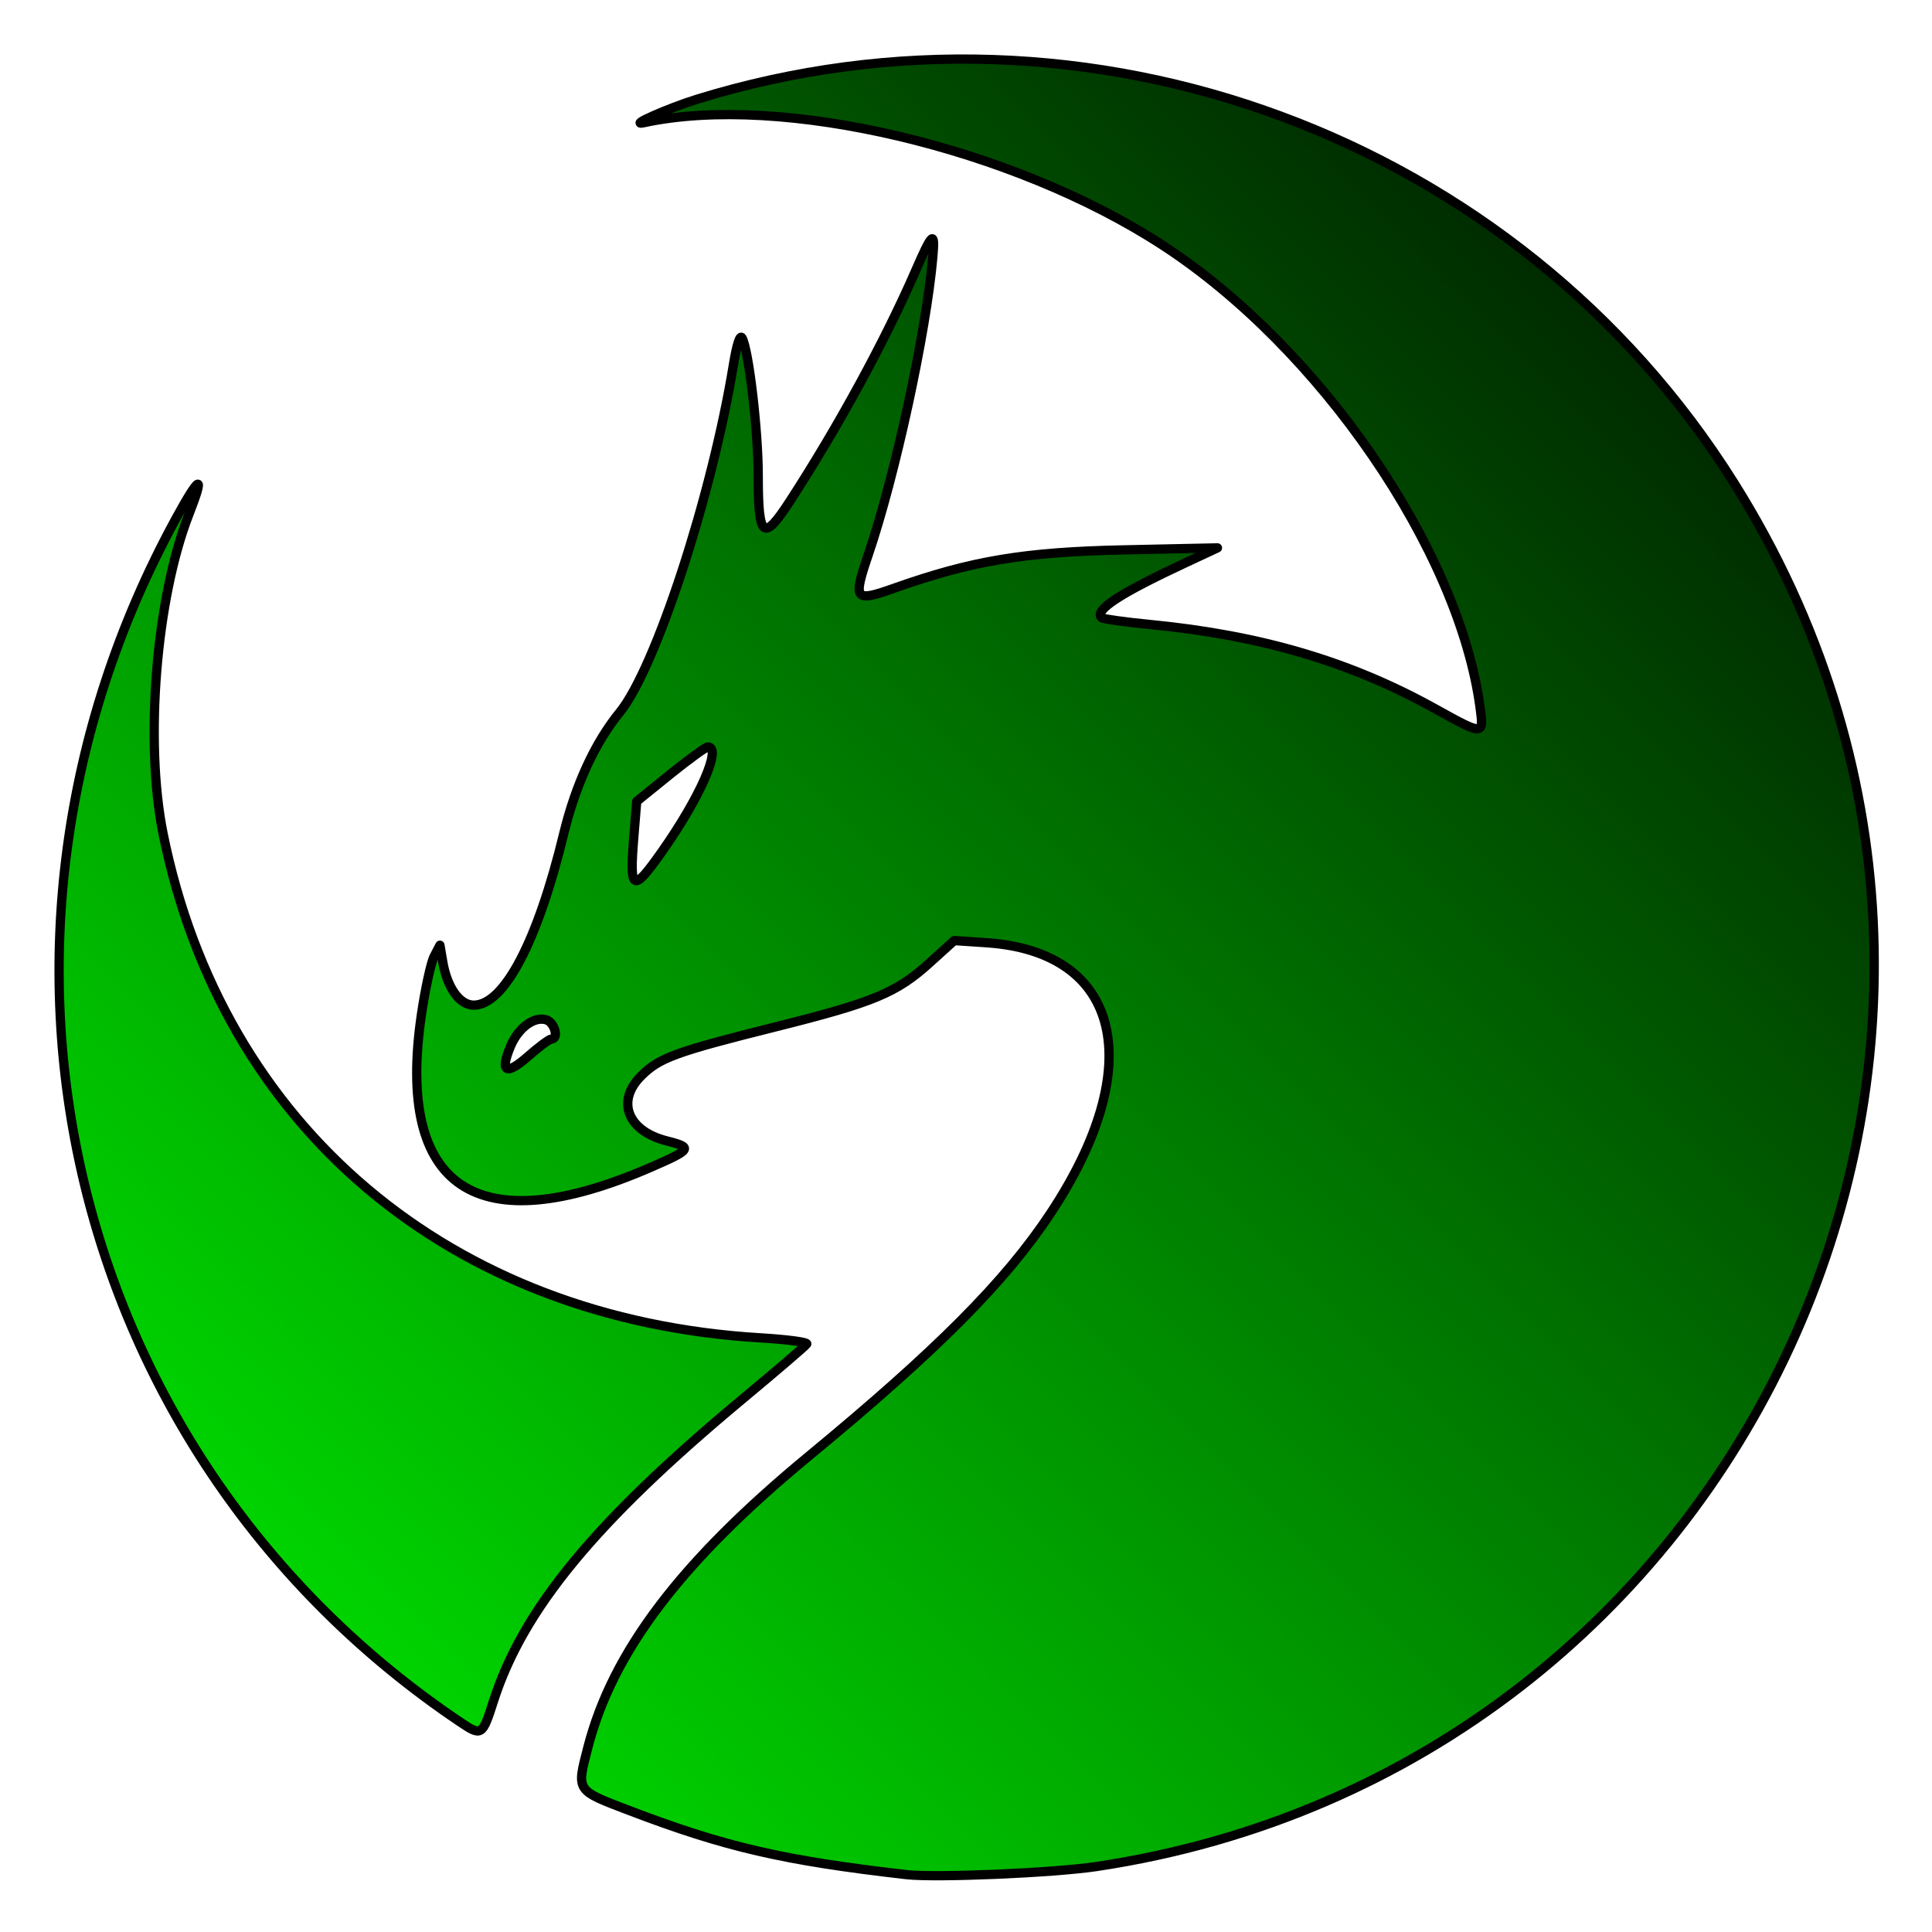 <?xml version="1.0" encoding="UTF-8"?>
<!-- Created with Grafika (https://www.grafika.cc/) -->
<svg xmlns="http://www.w3.org/2000/svg" xmlns:svg="http://www.w3.org/2000/svg" xmlns:xlink="http://www.w3.org/1999/xlink" width="25" height="25" viewBox="0 0 25 25" preserveAspectRatio="xMidYMid meet">
	<defs>
		<linearGradient gradientUnits="userSpaceOnUse" gradientTransform="matrix(-228.307, 228.495, -228.684, -228.495, 216.243, 216.075)" spreadMethod="pad" id="gradient_1" x1="-1" y1="0" x2="1" y2="0">
			<stop offset="0%" stop-color="#000000" />
			<stop offset="100%" stop-color="#00FF00" />
		</linearGradient>
	</defs>
	<g transform="matrix(1, 0, 0, 1, 11.881, 12.404)">
		<g transform="matrix(0.978, 0, 0, 0.978, 0.619, 0.096)">
			<path transform="matrix(0.056, 0, 0, 0.056, -12.101, -12.082)" d="M202,430.43 C172.82,427.08 159.25,423.94 136.5,415.27 C123.85,410.44 124.06,410.77 126.75,400.36 C132.6,377.74 148.74,356.47 179,331.5 C209.26,306.53 225.38,290.33 236.09,274.14 C259.13,239.3 252.8,212.44 221.03,210.26 L213.31,209.74 L207.51,214.99 C199.67,222.09 194.34,224.31 171.25,230.09 C147.41,236.05 143.64,237.43 139.33,241.73 C133.35,247.71 136.14,254.75 145.42,257.08 C151.6,258.64 151.32,259.09 141.55,263.34 C100.51,281.16 81.36,268.42 87.41,227.32 C88.31,221.17 89.67,214.94 90.42,213.49 L91.8,210.84 L92.46,214.75 C93.49,220.87 96.45,225 99.79,225 C106.97,225 114.88,209.93 121.04,184.5 C123.85,172.94 128.44,162.97 134.28,155.81 C142.72,145.47 156.07,104.64 161.13,73.73 C161.91,68.93 162.7,66.49 163.18,67.36 C164.75,70.17 167,89.28 167,99.87 C167,114.75 168.17,115.67 174.57,105.8 C185.93,88.29 196.94,68.09 204.17,51.5 C208.16,42.33 208.81,41.81 208.25,48.19 C206.71,65.96 199.38,99.8 193.04,118.45 C189.34,129.32 189.71,129.82 199.11,126.49 C217.45,119.99 229.81,117.93 253.5,117.43 L275.5,116.96 L268,120.46 C252.39,127.74 246.35,131.69 248.12,133.45 C248.42,133.75 253.58,134.48 259.58,135.06 C285.84,137.62 306.89,143.83 326.93,154.96 C338.34,161.29 338.43,161.29 337.57,154.83 C332.63,117.6 299.78,69.7 262.56,45.46 C227.12,22.38 172.5,9.48 140,16.5 C136.07,17.35 145.84,13.03 152.5,10.97 C244.87,-17.6 346.24,19.9 397.55,101.62 C480.02,232.98 400.56,405.44 246.95,428.51 C236.77,430.04 208.96,431.22 202,430.43 ZM118.14,233 C119.94,233 118.91,229.11 116.95,228.48 C114.07,227.57 110.31,230.33 108.47,234.72 C105.9,240.87 107.39,241.71 112.64,237.08 C115.19,234.84 117.67,233 118.14,233 ZM144.24,188.74 C153.26,175.95 158.5,164 155.1,164 C154.6,164 150.62,166.89 146.24,170.42 L138.29,176.85 L137.59,185.43 C136.56,198.17 137.32,198.55 144.24,188.74 ZM96.49,394.32 C3.44,331.66 -25.23,210.23 29.37,110.13 C35.1,99.62 36.36,99.15 32.52,108.95 C24.73,128.82 21.98,162.69 26.39,184.5 C40.38,253.82 94.19,299.22 167.55,303.61 C173.81,303.98 178.72,304.64 178.46,305.06 C178.2,305.48 171.35,311.35 163.24,318.1 C128.48,347.03 111.37,367.8 104.44,389.46 C101.81,397.69 101.64,397.79 96.49,394.32 Z" style="fill:url(#gradient_1);stroke:#000000;stroke-linecap:round;stroke-linejoin:round;stroke-width:2.19;" />
		</g>
	</g>
</svg>